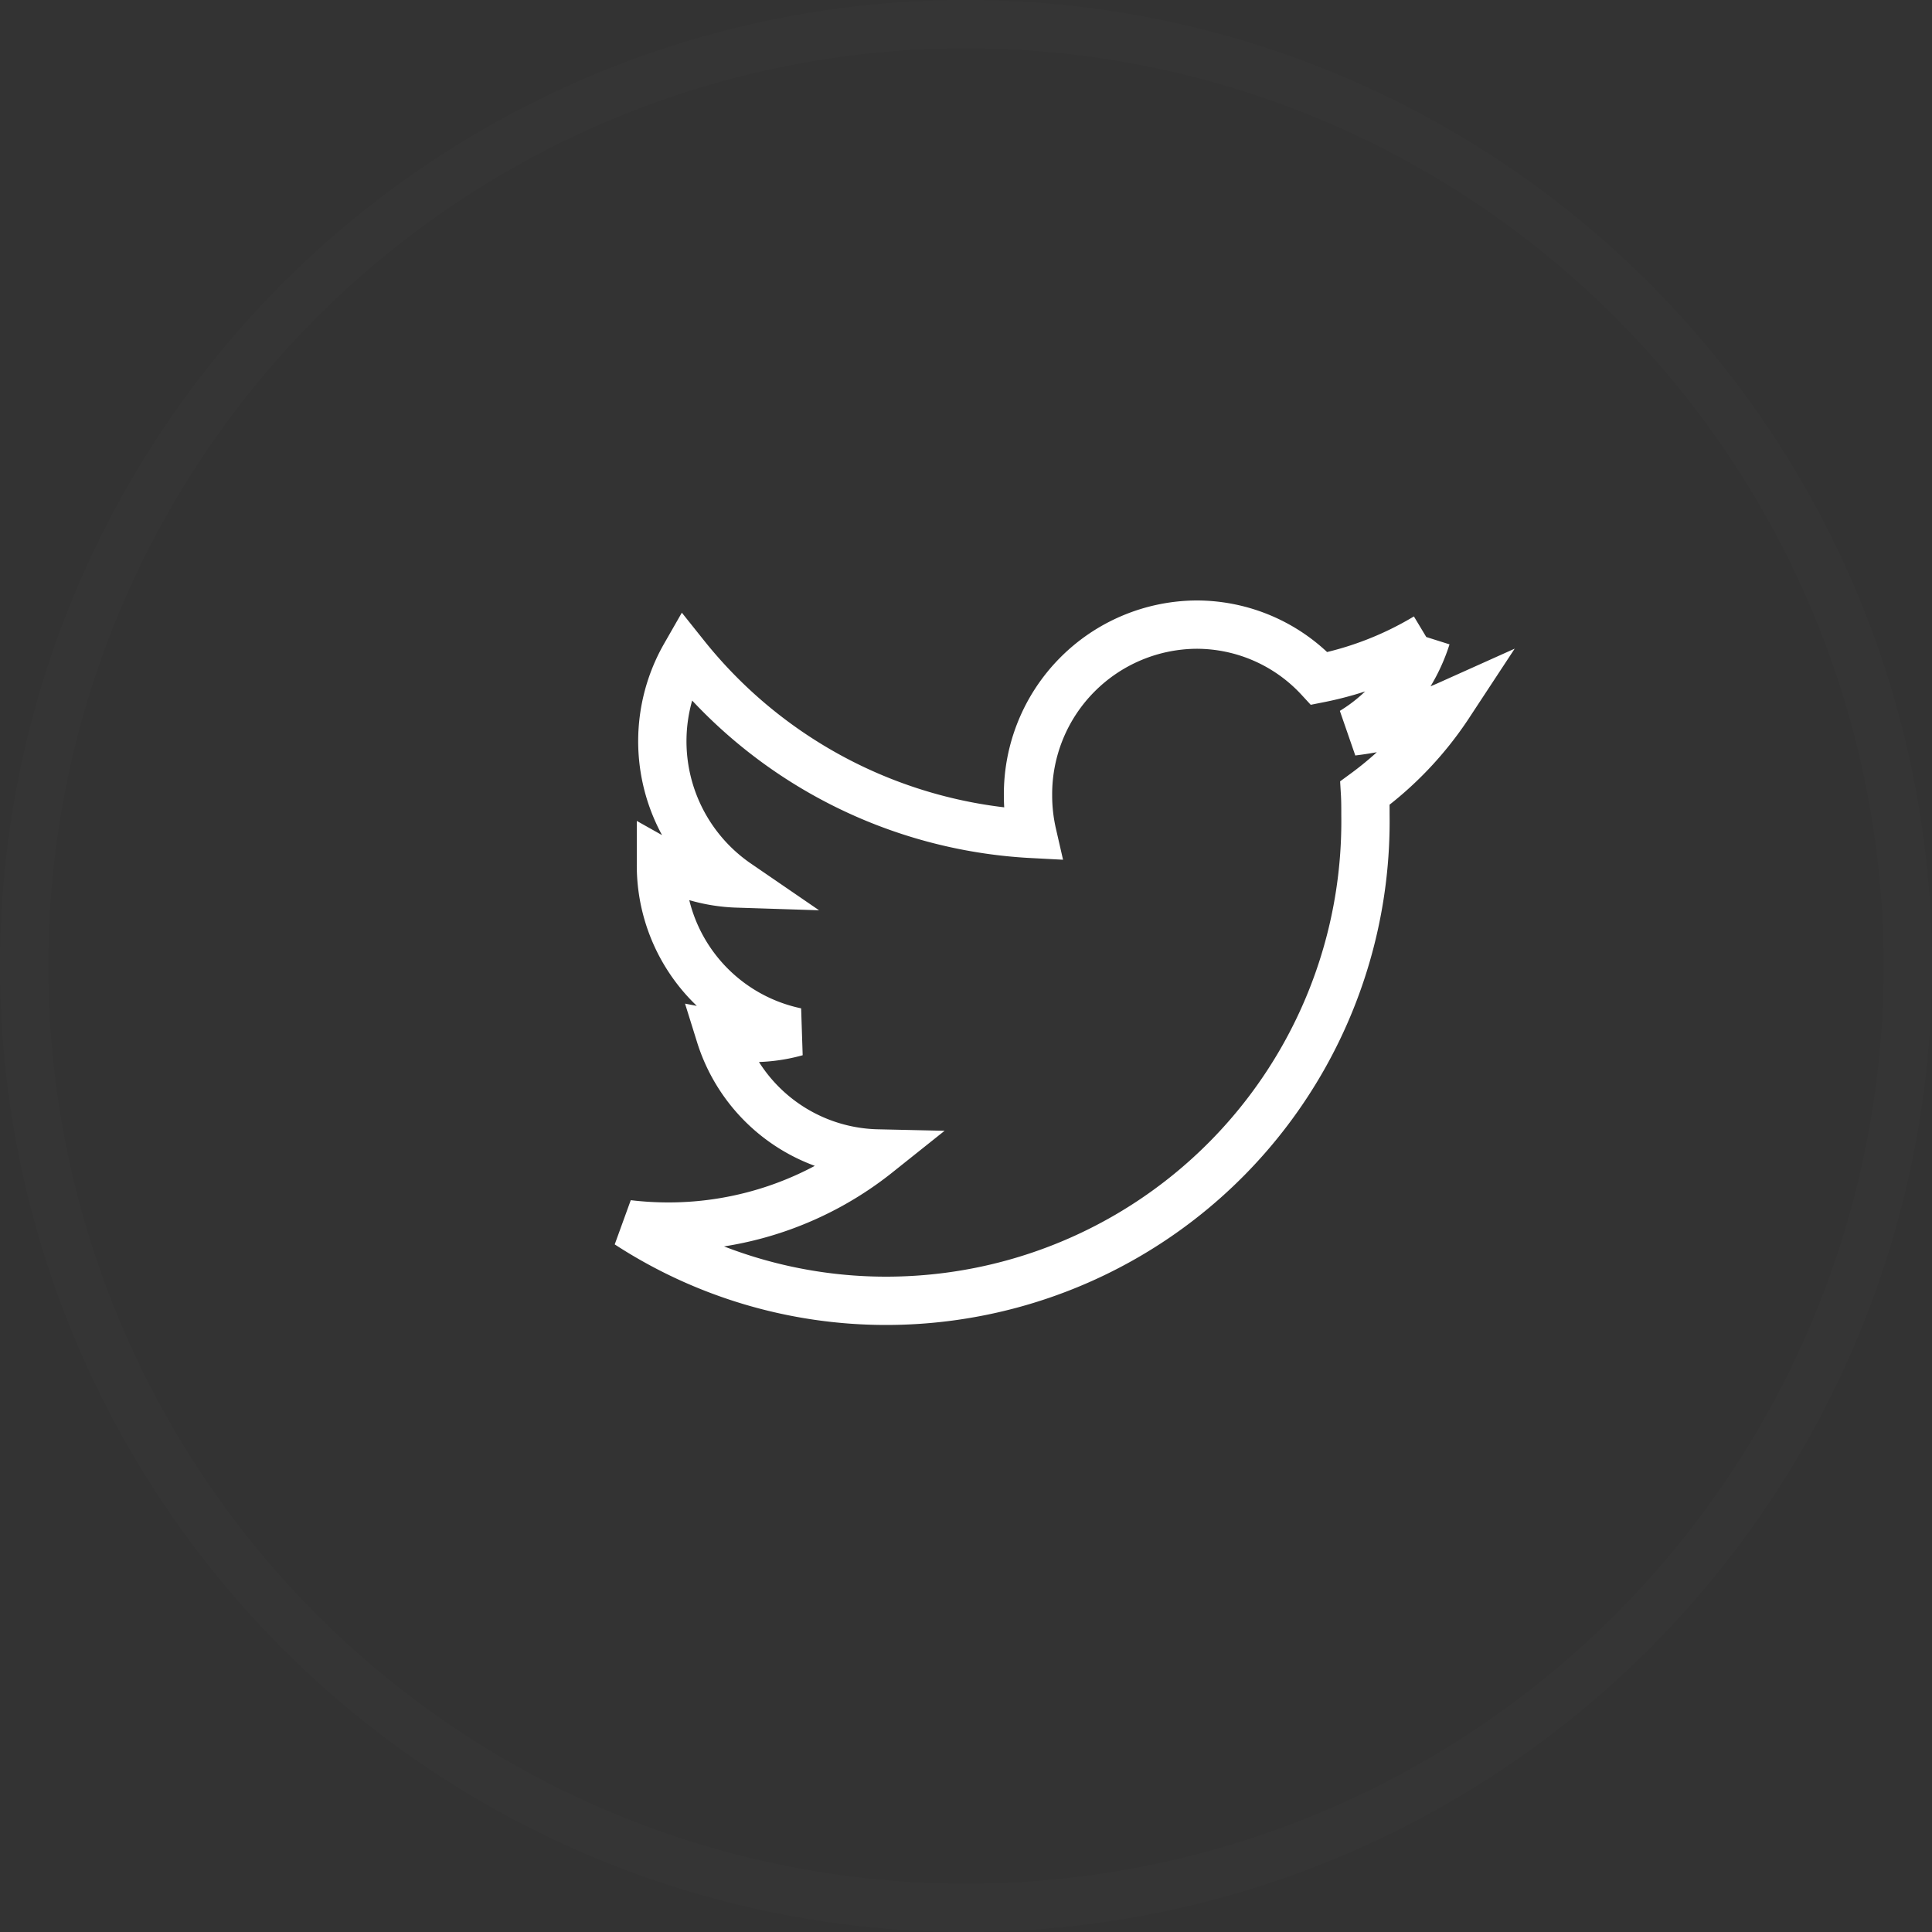 <svg id="icon_social_share_twitter_white" xmlns="http://www.w3.org/2000/svg" width="40" height="40" viewBox="0 0 40 40">
  <rect x="0" y="0" width="40" height="40" fill="#333333" stroke="none"/>
  <g id="Frontpage" transform="translate(-904 -2557)">
    <g id="Share-This" transform="translate(421 2557)">
      <g id="Social-Networks-_-Lines-White" data-name="Social-Networks-/-Lines-White" transform="translate(432)">
        <g id="graphic_TwitterWhite" data-name="graphic/TwitterWhite" transform="translate(51)">
          <circle id="Oval" cx="19.5" cy="19.5" r="19.5" transform="translate(0.5 0.5)" fill="none" stroke="rgba(255,255,255,0.01)" stroke-width="1"/>
          <path id="Path_1159" data-name="Path 1159" d="M29.531,13.191a6.906,6.906,0,0,1-2.216.856,3.458,3.458,0,0,0-2.545-1.115,3.511,3.511,0,0,0-3.486,3.534,3.563,3.563,0,0,0,.09.8,9.855,9.855,0,0,1-7.189-3.694,3.571,3.571,0,0,0,1.08,4.72,3.45,3.45,0,0,1-1.581-.441V17.9a3.523,3.523,0,0,0,2.8,3.466,3.362,3.362,0,0,1-.919.124,3.438,3.438,0,0,1-.656-.062,3.494,3.494,0,0,0,3.258,2.453,6.936,6.936,0,0,1-4.332,1.514A7.071,7.071,0,0,1,13,25.345a9.791,9.791,0,0,0,5.347,1.587A9.925,9.925,0,0,0,28.27,16.877c0-.154,0-.307-.009-.458A7.113,7.113,0,0,0,30,14.589a6.894,6.894,0,0,1-2,.556,3.535,3.535,0,0,0,1.534-1.955" fill="none" stroke="#fff" stroke-width="1" fill-rule="evenodd"/>
        </g>
      </g>
    </g>
  </g>
</svg>
